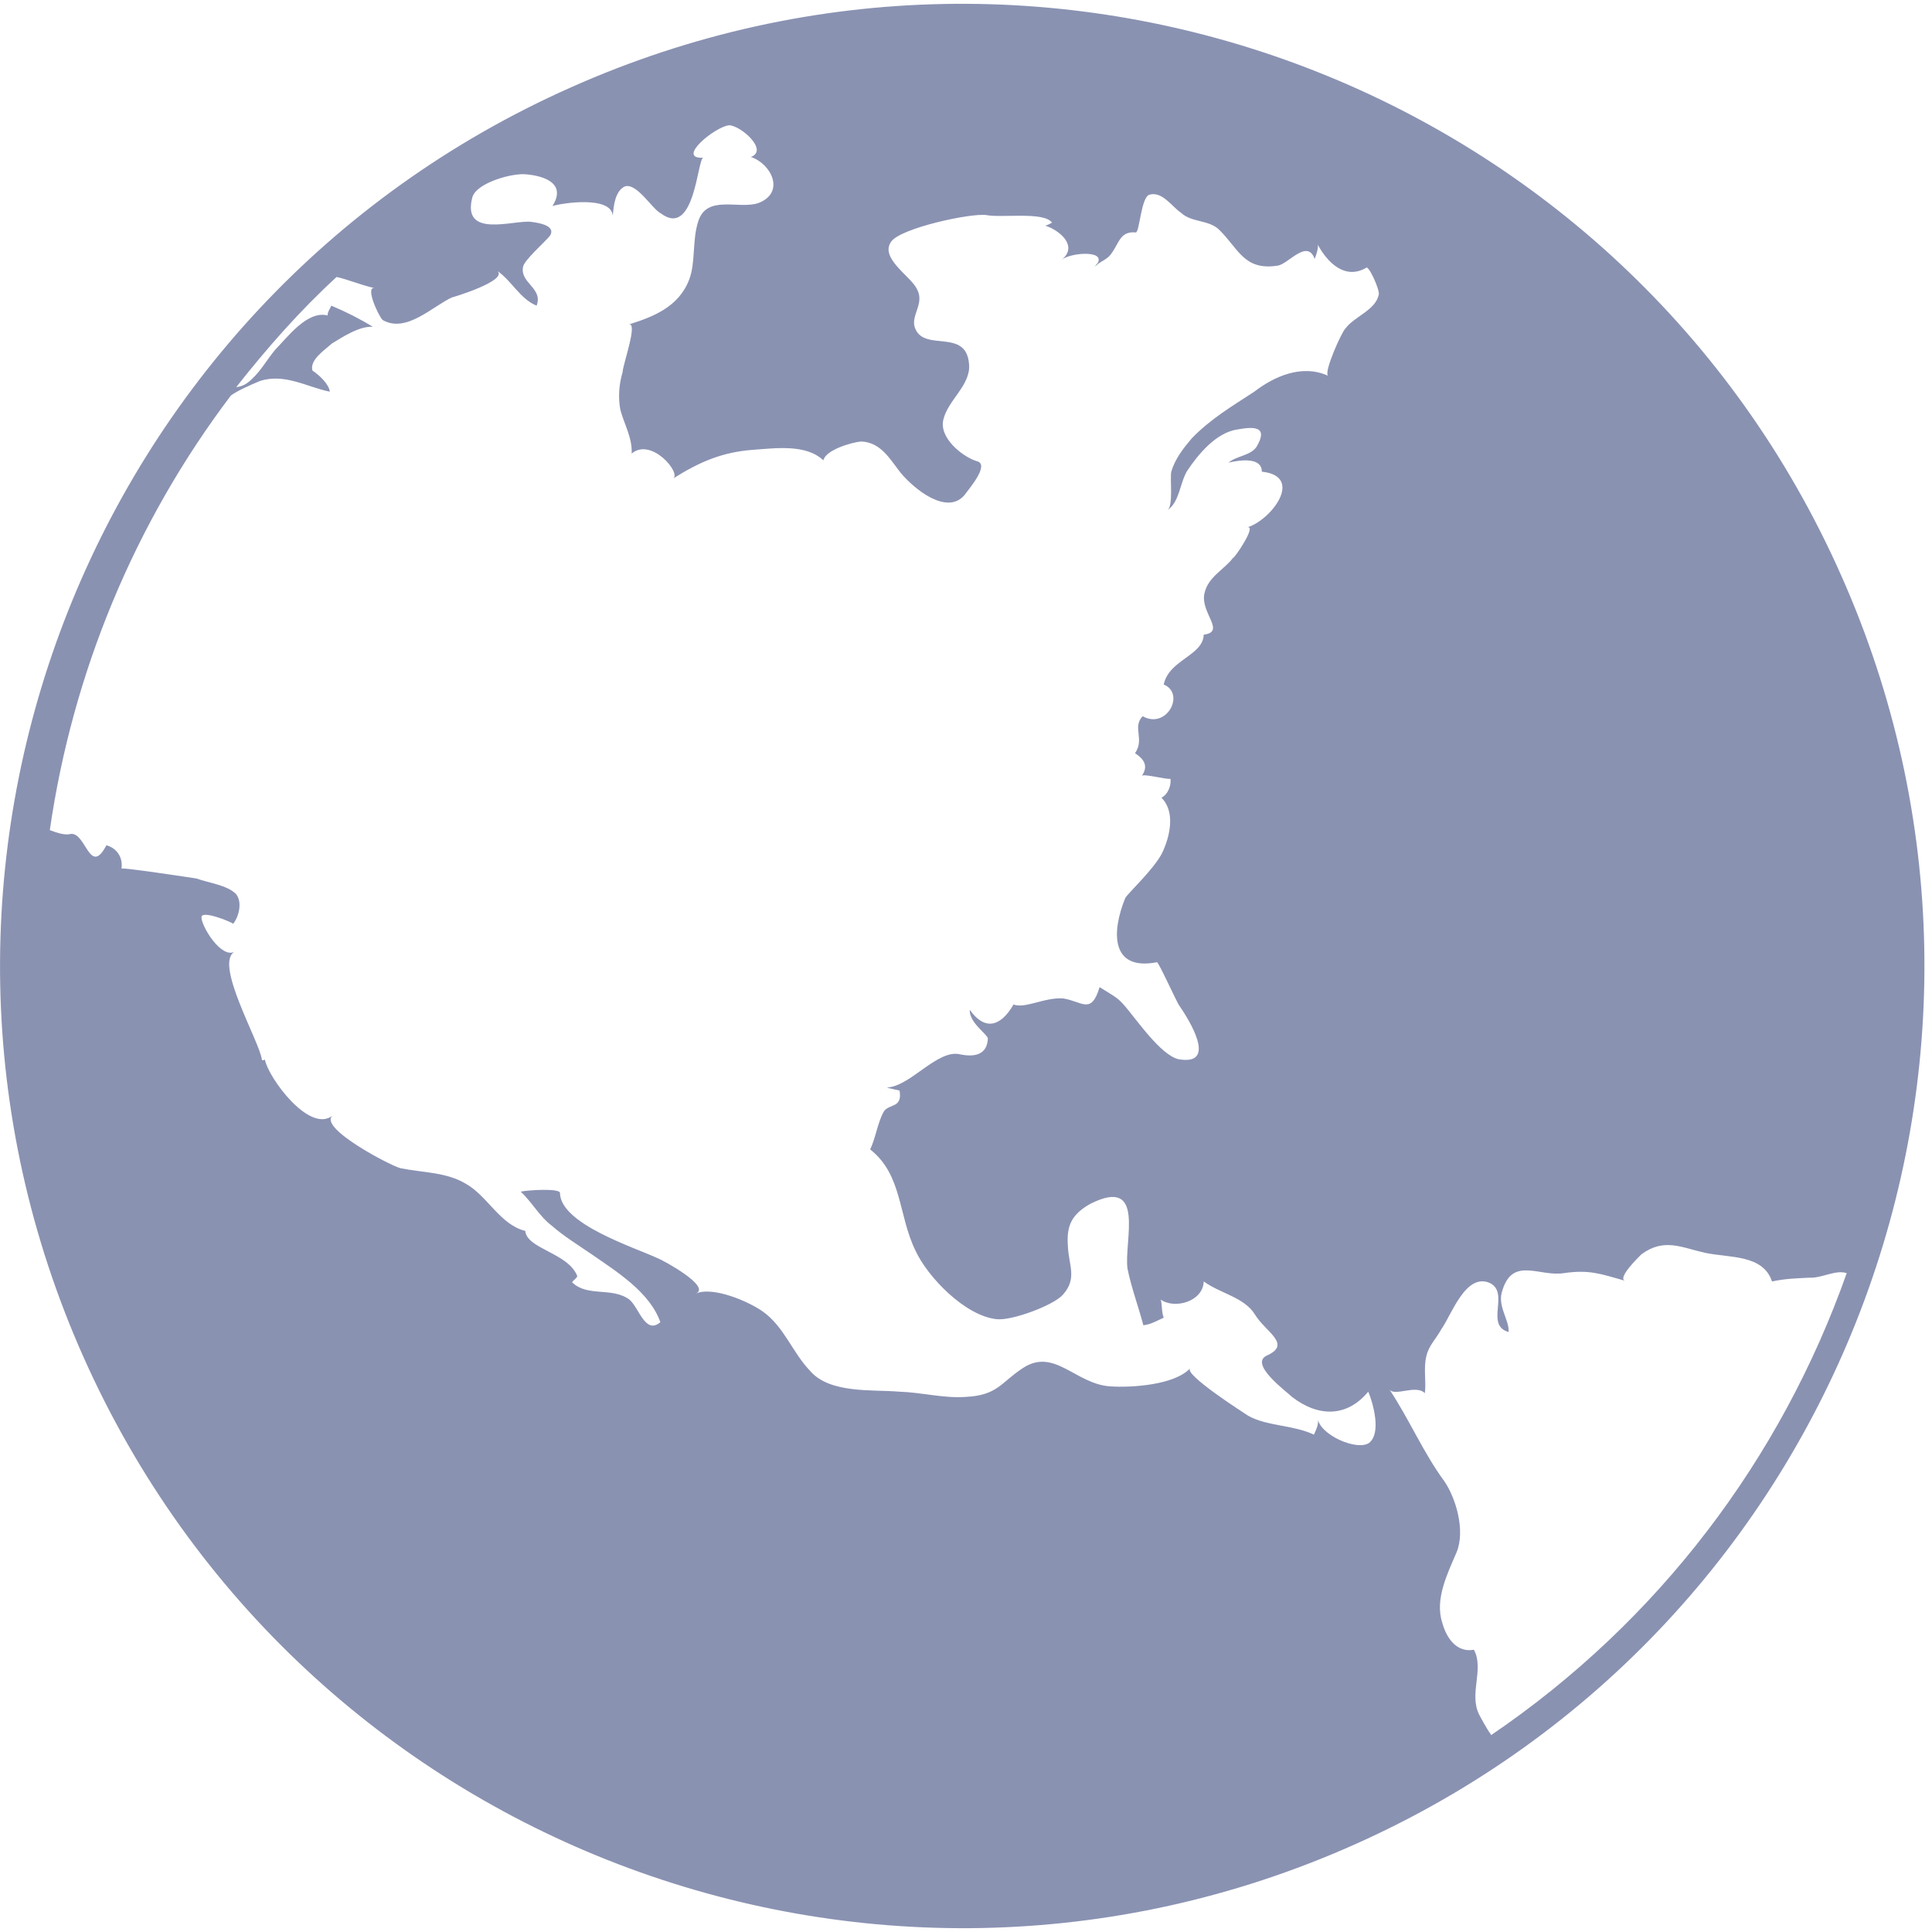<?xml version="1.0" encoding="utf-8"?>
<!-- Generator: Adobe Illustrator 18.1.1, SVG Export Plug-In . SVG Version: 6.00 Build 0)  -->
<svg version="1.1" id="Layer_1" xmlns="http://www.w3.org/2000/svg" xmlns:xlink="http://www.w3.org/1999/xlink" x="0px" y="0px"
	 viewBox="0 0 256 256" enable-background="new 0 0 256 256" xml:space="preserve">
<g>
	<path fill="#8A92B2" d="M243.9,76.1C215.3,11.8,139.9-17.1,75.6,11.6C11.3,40.2-17.6,115.6,11.1,179.9
		c28.7,64.3,104.1,93.2,168.4,64.5C243.7,215.8,272.6,140.4,243.9,76.1z M182.7,39c-0.4,2.1-3.2,2.9-4.4,4.5c-0.5,0.4-3,6-2.3,6.3
		c-3.5-1.6-7.2,0.1-9.8,2.1c-2.9,1.9-5.8,3.6-8.3,6.2c-1.1,1.3-2.2,2.7-2.7,4.4c-0.2,0.9,0.3,4.5-0.5,5.1c1.6-1.1,1.6-3.5,2.6-5.2
		c1.4-2.1,3.8-5.1,6.7-5.5c2.2-0.4,4.1-0.4,2.5,2.3c-0.8,1.2-2.7,1.2-3.7,2.1c1.7-0.4,4.4-0.7,4.4,1.2c5.7,0.6,1.2,6.5-2,7.4
		c1.5-0.5-1.7,4.2-1.8,4c-1.2,1.6-3.3,2.5-3.8,4.7c-0.6,2.6,2.9,5.1-0.1,5.5c-0.1,2.8-4.6,3.3-5.3,6.6c2.9,1.2,0.4,6-2.8,4.2
		c-1.4,1.5,0.3,3-1,4.9c1.2,0.8,1.8,1.7,0.9,3c0.3-0.3,3.2,0.5,3.8,0.4c0.1,1-0.4,2.1-1.2,2.5c1.9,1.9,1.1,5.2,0.1,7.3
		c-1.1,2.2-4.6,5.4-4.9,6c-1.8,4.4-2,9.7,4.2,8.5c0.2-0.1,2.8,5.7,3,5.8c1.3,1.9,4.9,7.7,0.2,7.1c-2.2-0.1-5.4-4.6-6.8-6.3
		c-1.5-1.9-1.6-1.8-4-3.3c-1.1,3.7-2.3,1.9-4.8,1.5c-2.4-0.2-5.1,1.4-6.6,0.8c-1.8,3.1-3.9,3.4-5.8,0.7c-0.1,1.7,2.3,3.2,2.4,3.8
		c-0.1,2.2-1.8,2.5-3.7,2.1c-3-0.7-6.6,4.3-9.7,4.4c0.3,0.1,1.2,0.3,1.7,0.4c0.4,2.4-1.4,1.7-2.1,2.8c-0.8,1.4-1.1,3.6-1.8,5
		c4.3,3.4,3.7,8.7,6,13.4c1.6,3.5,6.6,8.7,10.8,9.1c2,0.2,7.4-1.8,8.7-3.2c2-2.2,0.8-3.9,0.7-6.5c-0.2-2.7,0.5-4.2,3-5.6
		c7.4-3.7,4.4,5,4.9,8.6c0.5,2.5,1.5,5.2,2.1,7.5c1-0.1,1.8-0.6,2.7-1c-0.3-0.7-0.2-1.8-0.4-2.4c1.8,1.3,5.6,0.3,5.7-2.4
		c2.2,1.6,5.4,2.1,6.8,4.4c1.4,2.3,4.9,3.9,1.6,5.4c-2.5,1.1,2.6,4.8,3.3,5.5c3.5,2.7,7.3,2.7,10.1-0.7c0.6,1.4,1.8,5.5,0.1,6.8
		c-1.6,1.1-6.6-1.1-6.8-3.3c0.2,0.8-0.2,1.5-0.5,2.2c-2.7-1.3-6.2-1.1-8.7-2.5c-0.6-0.4-8.6-5.5-7.7-6.3c-2,2.2-7.7,2.6-10.6,2.4
		c-4.6-0.3-7.4-5.2-11.6-2.4c-2.9,1.9-3.3,3.6-7.6,3.8c-2.9,0.2-5.7-0.6-8.8-0.7c-3.5-0.3-9.2,0.3-11.8-2.8
		c-2.3-2.4-3.4-5.8-6.2-7.8c-1.8-1.3-6.6-3.4-8.9-2.4c2.1-0.9-4.3-4.4-5.1-4.7c-3-1.4-12.8-4.5-12.9-8.6c0.1-0.7-4.4-0.4-5.2-0.2
		c1.5,1.4,2.5,3.3,4.1,4.5c1.6,1.4,3.4,2.5,5.3,3.8c3.3,2.3,7.7,5,9.1,9c-2,1.7-2.8-1.9-4.1-3c-2.3-1.7-5.6-0.3-7.6-2.3
		c0.3-0.4,0.5-0.4,0.7-0.8c-1.2-3.1-6.7-3.6-6.9-6c-3.3-0.8-5-4.6-7.8-6.2c-2.6-1.6-5.7-1.5-8.7-2.1c-1.1-0.2-11.1-5.4-9-7
		c-3.1,2.5-8.6-5.1-9-7.4c0,0-0.4,0.2-0.4,0c-0.3-2.4-6.4-12.8-3.6-14.3c-1.8,1-4.5-3.5-4.4-4.6c0.1-0.9,3.8,0.6,4.2,0.9
		c0.8-1,1.2-2.9,0.4-3.9c-1.1-1.2-3.6-1.5-5.3-2.1c-0.7-0.1-9.8-1.5-9.9-1.3c0.2-1.5-0.6-2.7-2-3.1c-2.2,4.2-2.7-1.7-4.7-1.5
		c-0.8,0.2-1.7-0.1-2.8-0.5c3-20.8,11.2-40.7,24-57.6c1-0.7,2.4-1.3,3.8-1.9c3.3-1.1,6.3,0.8,9.3,1.4c-0.1-1-1.4-2.2-2.3-2.8
		C41,47.7,43,46.4,44,45.5c1.5-0.9,3.6-2.3,5.4-2.2c-1.8-1.1-3.6-2-5.5-2.8c-0.1,0.3-0.5,0.8-0.5,1.3c-2.7-0.7-5.4,3-6.9,4.5
		c-1.1,1.3-1.9,2.8-3.1,3.9c-0.7,0.7-1.3,1-2.1,1.1c4.1-5.2,8.4-10.1,13.3-14.6c1.4,0.3,3,1,5.1,1.5c-1.4-0.4,0.4,3.6,1,4.2
		c3.1,1.8,6.6-1.8,9.2-3c-0.2,0.1,7.5-2.2,6-3.5c-0.1-0.1-0.2-0.1-0.3-0.2c0.1,0.1,0.2,0.1,0.3,0.2c1.9,1.3,3,3.7,5.2,4.6
		c0.9-2.3-2.2-3-1.8-5.1c0.1-0.9,2.8-3.2,3.6-4.2c0.8-1.4-1.8-1.7-2.5-1.8c-2.3-0.3-9.3,2.3-7.8-3.3c0.6-1.9,5.3-3.2,7.1-3
		c2.4,0.2,5.4,1.2,3.5,4.2c1.3-0.4,7.8-1.4,8,1.3c0.1-1.3,0.3-3.3,1.6-3.9c1.6-0.5,3.6,3,4.8,3.6c4.5,3.3,4.8-7.4,5.6-7.4
		c-3.7,0.2,1.5-4.1,3.4-4.3c1.5,0,5.3,3.3,2.9,4.2c2.7,0.9,4.6,4.7,1,6.1c-2.6,0.9-6.9-1.2-8,2.5c-0.8,2.5-0.3,5.4-1.2,7.7
		c-1.4,3.6-4.8,4.9-8,5.9c1.3-0.4-0.8,5.4-0.8,6.3c-0.5,1.7-0.6,3.4-0.3,5c0.5,1.9,1.6,3.7,1.5,5.8c2.6-2.2,6.6,2.6,5.5,3.3
		c3.5-2.2,6.5-3.5,10.6-3.8c2.9-0.2,7-0.8,9.3,1.4c0.3-1.4,3.8-2.4,5-2.5c2.6,0.1,3.8,2.3,5.2,4.1c1.9,2.3,6.2,5.7,8.5,3
		c0.4-0.6,3.5-4.1,1.6-4.5c-1.9-0.6-5-3.1-4.4-5.5c0.6-2.6,3.7-4.6,3.4-7.4c-0.4-4.7-5.8-1.6-7.1-4.6c-0.8-1.7,1.3-3.3,0.2-5.3
		c-0.8-1.7-5-4.1-3.4-6.3c1.3-1.8,10.6-3.8,12.6-3.5c2.1,0.4,7.6-0.5,8.7,1c-0.4,0.2-0.5,0.3-0.9,0.4c1.9,0.6,4.4,2.7,2.2,4.5
		c1.3-1,6.3-1.3,4.5,0.8c0.8-0.7,1.6-0.8,2.2-1.8c0.9-1.3,1.1-2.8,3.1-2.6c0.5,0,0.7-4.7,1.8-5c1.7-0.5,3,1.6,4.2,2.4
		c1.4,1.3,3.6,0.9,5,2.2c2.6,2.5,3.3,5.5,7.8,4.8c1.4-0.2,3.9-3.6,4.9-0.9c0.4-1,0.5-1.7,0.4-1.9c1.3,2.4,3.6,4.7,6.4,3.1
		C181.3,35,182.8,38.3,182.7,39z M197.6,229.9c-0.6-0.8-1.5-2.5-1.6-2.7c-1.4-2.8,0.7-6-0.7-8.6c-2.2,0.4-3.6-1.4-4.2-3.6
		c-1-3.1,0.7-6.5,1.9-9.3c1.2-2.9-0.1-7.2-1.6-9.4c-2.8-3.8-4.7-8.3-7.3-12.2c0.7,1,3.5-0.7,4.7,0.5c0.2-1.5-0.2-3.3,0.2-4.9
		c0.3-1.4,1.3-2.3,2-3.6c1.3-1.8,3.2-7.5,6.4-6.1c2.7,1.3-0.7,5.6,2.5,6.5c0.1-1.7-1.6-3.5-0.8-5.6c1.4-4.4,4.9-1.7,8.1-2.2
		c3.4-0.5,4.9,0.1,8.1,1c-1-0.4,1.9-3.2,2.2-3.5c3-2.2,5.3-0.9,8.4-0.2c3.3,0.7,7.7,0.2,8.9,3.8c1.9-0.4,3.2-0.4,4.9-0.5
		c1.7,0.1,3.5-1.1,5-0.6C236,193.3,219.8,214.8,197.6,229.9z"/>
	<path fill="#569057" d="M145.1,35.3c0.2-0.2,0.3-0.3,0.4-0.4C145.3,35,145.2,35.1,145.1,35.3z"/>
	<path fill="#569057" d="M66,35.9c-0.1-0.1-0.2-0.1-0.3-0.2C65.8,35.8,65.9,35.9,66,35.9z"/>
	<path fill="#569057" d="M117.1,144.2c0.1,0,0.1,0,0.1,0C117.1,144.2,117.1,144.2,117.1,144.2z"/>
</g>
</svg>
